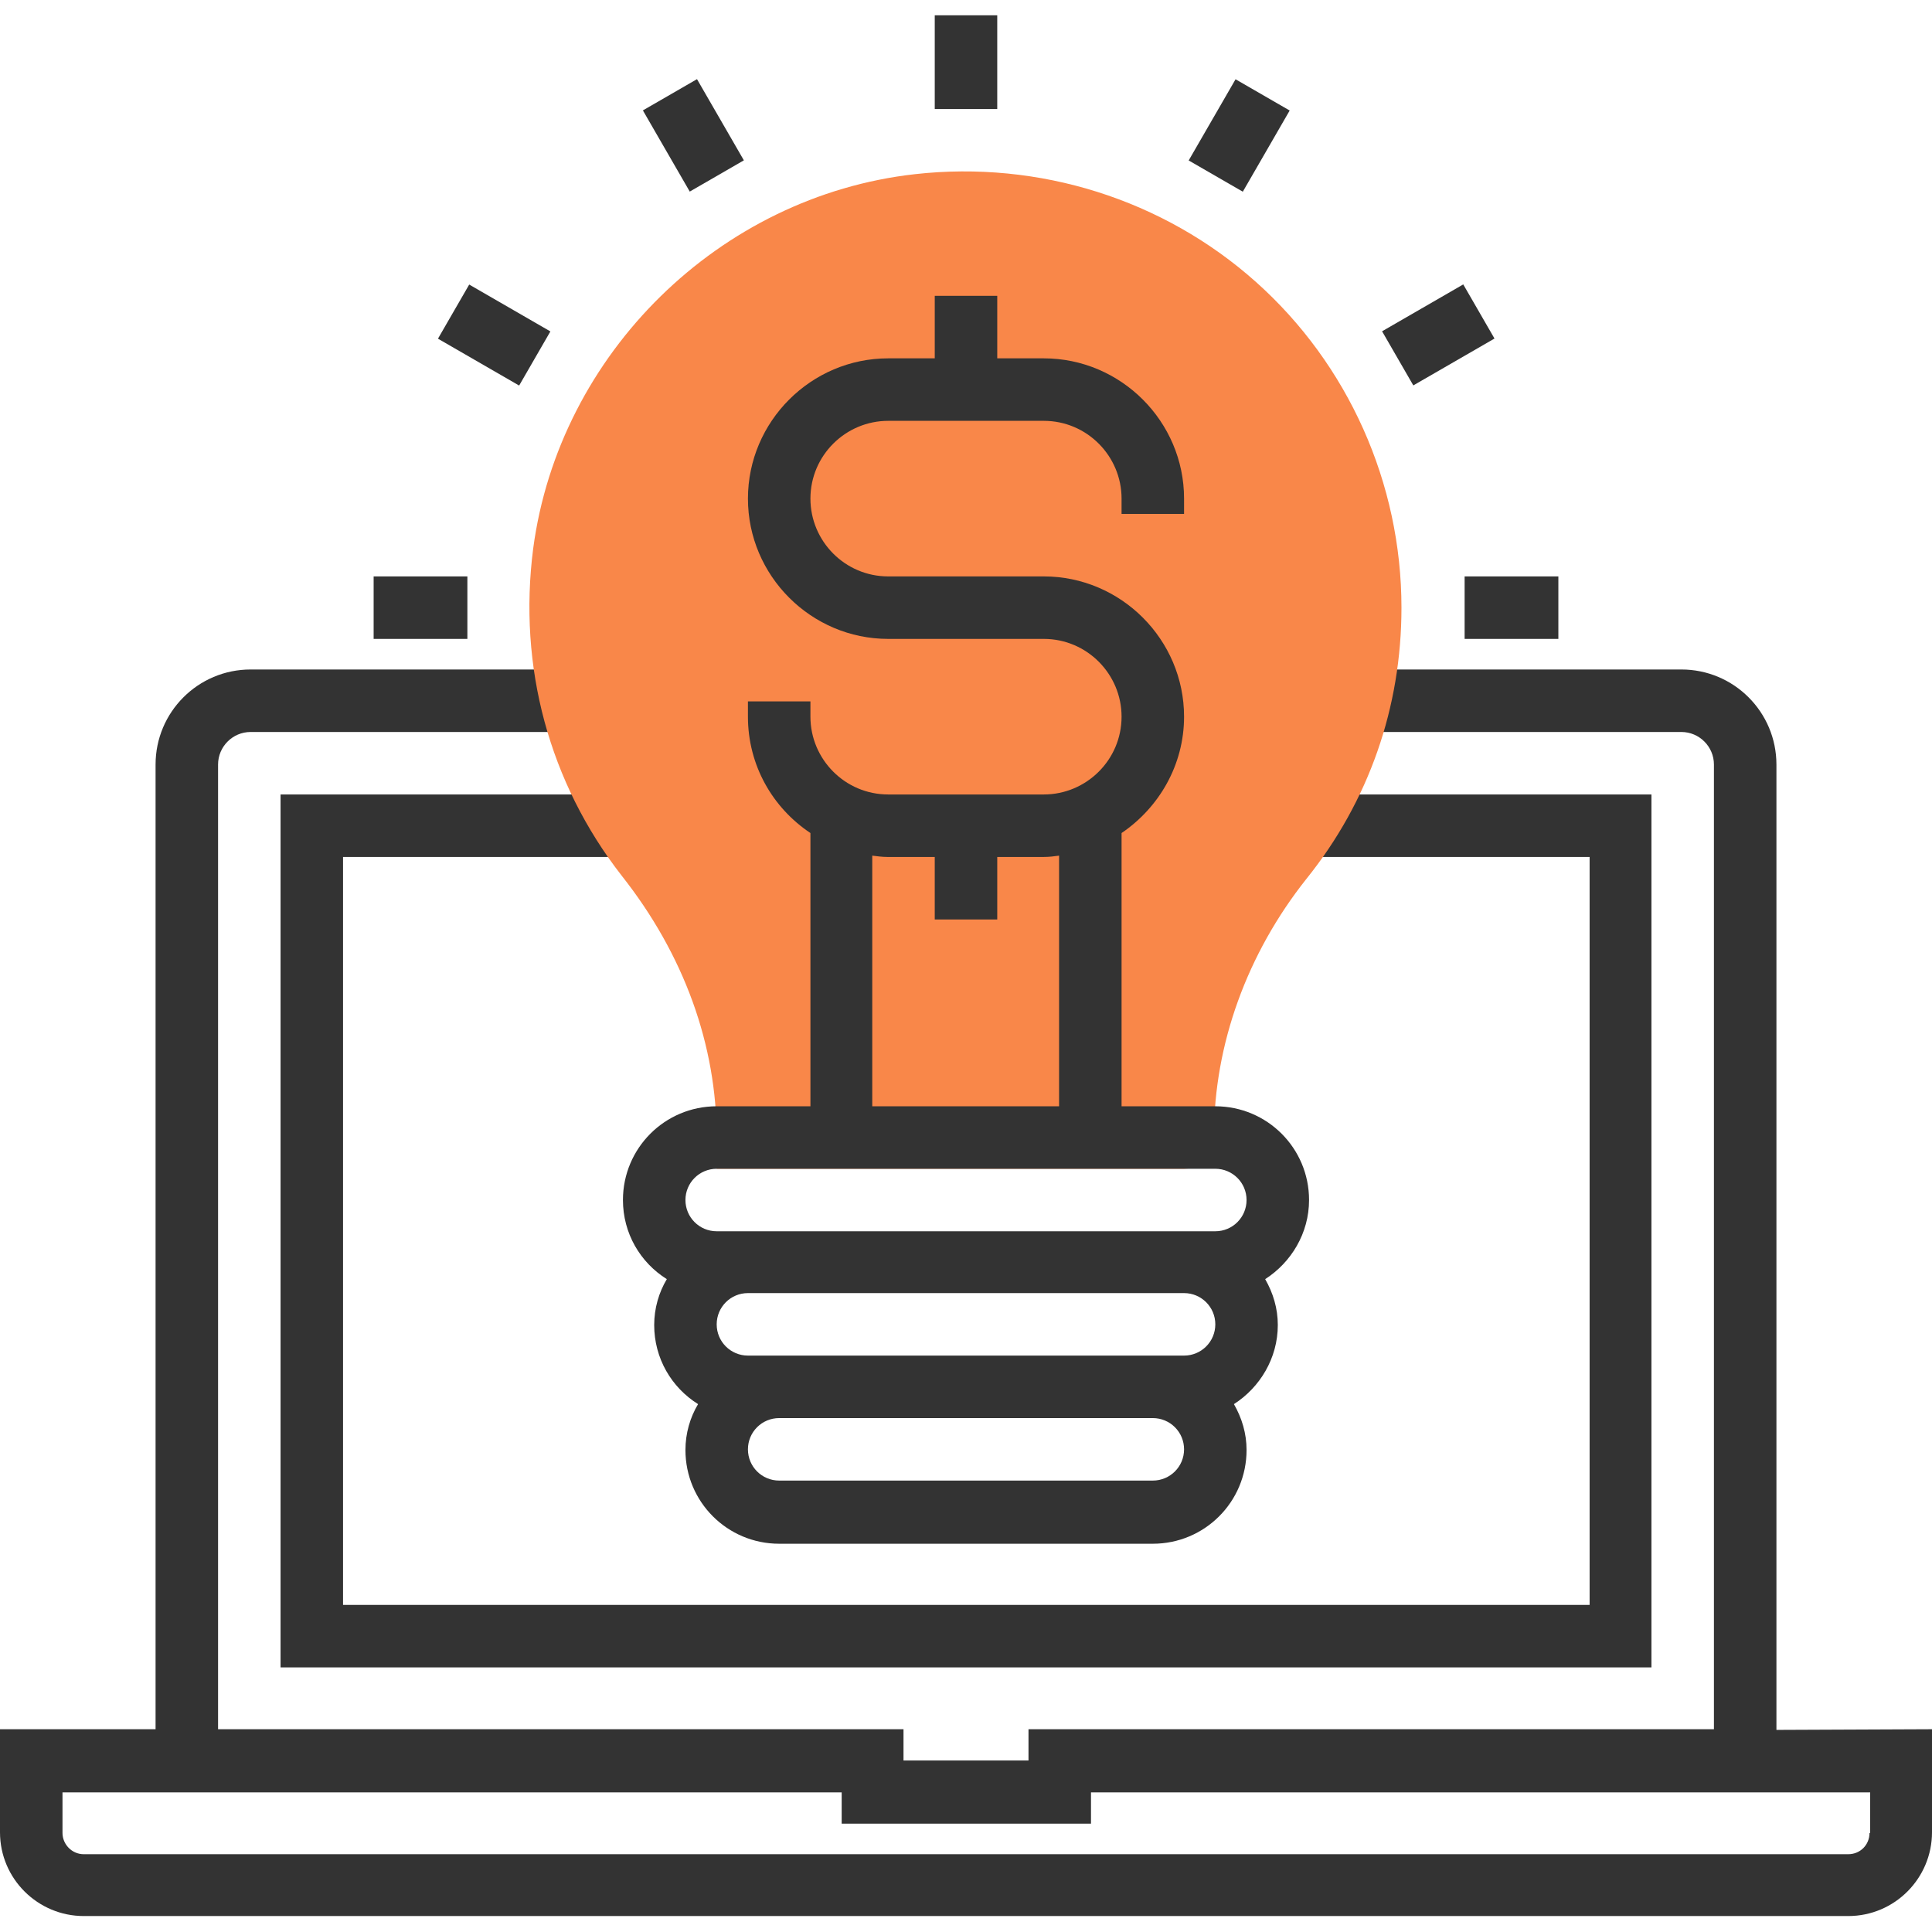 <?xml version="1.0" encoding="utf-8"?>
<!-- Generator: Adobe Illustrator 20.1.0, SVG Export Plug-In . SVG Version: 6.00 Build 0)  -->
<svg version="1.1" id="Layer_1" xmlns="http://www.w3.org/2000/svg" xmlns:xlink="http://www.w3.org/1999/xlink" x="0px" y="0px"
	 viewBox="0 0 290.6 290.6" style="enable-background:new 0 0 290.6 290.6;" xml:space="preserve">
<style type="text/css">
	.st0{fill:#333333;}
	.st1{fill:#F98749;}
</style>
<path class="st0" d="M267.2,260.2V115c0-7.9-6.4-14.3-14.3-14.3h-46.7v9.4h46.7c2.7,0,4.9,2.2,4.9,4.9v145.1H154.7v4.7h-18.8v-4.7
	H32.8V115c0-2.7,2.2-4.9,4.9-4.9h46.7v-9.4H37.7c-7.9,0-14.3,6.4-14.3,14.3v145.1H0v15.5c0,7,5.7,12.6,12.6,12.6H278
	c7,0,12.6-5.7,12.6-12.6v-15.5L267.2,260.2L267.2,260.2z M281.2,275.7c0,1.8-1.4,3.2-3.2,3.2H12.6c-1.8,0-3.2-1.5-3.2-3.2v-6.1
	h117.2v4.7h37.5v-4.7h117.2V275.7z"/>
<polygon class="st0" points="42.2,250.8 248.4,250.8 248.4,119.5 196.9,119.5 196.9,128.9 239.1,128.9 239.1,241.4 51.6,241.4 
	51.6,128.9 93.8,128.9 93.8,119.5 42.2,119.5 "/>
<rect x="140.6" y="2.3" class="st0" width="9.4" height="14.1"/>
<rect x="99.6" y="13.3" transform="matrix(0.866 -0.5 0.5 0.866 3.795 54.888)" class="st0" width="9.4" height="14.1"/>
<rect x="69.6" y="43.4" transform="matrix(0.5 -0.866 0.866 0.5 -6.509 89.516)" class="st0" width="9.4" height="14.1"/>
<rect x="56.2" y="86.7" class="st0" width="14.1" height="9.4"/>
<rect x="220.3" y="86.7" class="st0" width="14.1" height="9.4"/>
<path class="st1" d="M178.1,175.8h-70.3v-4.7c0-13.9-4.9-27.5-14.3-39.4c-10.9-14-15.6-31.4-13.3-49.2c3.9-29.3,28-53,57.4-56.3
	c18.7-2.1,37.4,3.8,51.3,16.2c13.9,12.4,21.9,30.3,21.9,49c0,15-4.9,29.1-14.3,40.8c-8.9,11.2-13.9,24.9-13.9,38.6v4.7L178.1,175.8z
	"/>
<path class="st0" d="M121.9,125.3v41.1h-14.1c-7.8,0-14.1,6.3-14.1,14.1c0,5,2.6,9.4,6.6,11.9c-1.2,2-1.9,4.4-1.9,6.9
	c0,5,2.6,9.4,6.6,11.9c-1.2,2-1.9,4.4-1.9,6.9c0,7.8,6.3,14.1,14.1,14.1h56.2c7.8,0,14.1-6.3,14.1-14.1c0-2.5-0.7-4.8-1.9-6.9
	c3.9-2.5,6.6-6.9,6.6-11.9c0-2.5-0.7-4.8-1.9-6.9c3.9-2.5,6.6-6.9,6.6-11.9c0-7.8-6.3-14.1-14.1-14.1h-14.1v-41.1
	c5.6-3.8,9.4-10.2,9.4-17.5c0-11.6-9.5-21.1-21.1-21.1h-23.4c-6.5,0-11.7-5.3-11.7-11.7c0-6.5,5.3-11.7,11.7-11.7H157
	c6.5,0,11.7,5.3,11.7,11.7v2.3h9.4V75c0-11.6-9.5-21.1-21.1-21.1h-7v-9.4h-9.4v9.4h-7c-11.6,0-21.1,9.5-21.1,21.1
	s9.5,21.1,21.1,21.1H157c6.5,0,11.7,5.3,11.7,11.7c0,6.5-5.3,11.7-11.7,11.7h-23.4c-6.5,0-11.7-5.3-11.7-11.7v-2.3h-9.4v2.3
	C112.5,115.1,116.2,121.5,121.9,125.3z M182.8,199.2c0,2.6-2.1,4.7-4.7,4.7h-4.7h-56.2h-4.7c-2.6,0-4.7-2.1-4.7-4.7
	c0-2.6,2.1-4.7,4.7-4.7h65.6C180.7,194.5,182.8,196.6,182.8,199.2z M173.4,222.7h-56.2c-2.6,0-4.7-2.1-4.7-4.7
	c0-2.6,2.1-4.7,4.7-4.7h56.2c2.6,0,4.7,2.1,4.7,4.7C178.1,220.6,176,222.7,173.4,222.7z M187.5,180.5c0,2.6-2.1,4.7-4.7,4.7h-4.7
	h-65.6h-4.7c-2.6,0-4.7-2.1-4.7-4.7c0-2.6,2.1-4.7,4.7-4.7h75C185.4,175.8,187.5,177.9,187.5,180.5z M140.6,128.9v9.4h9.4v-9.4h7
	c0.8,0,1.6-0.1,2.3-0.2v37.7h-28.1v-37.7c0.8,0.1,1.5,0.2,2.3,0.2H140.6z"/>
<rect x="209.3" y="45.7" transform="matrix(0.866 -0.5 0.5 0.866 3.779 114.904)" class="st0" width="14.1" height="9.4"/>
<rect x="179.3" y="15.7" transform="matrix(0.5 -0.866 0.866 0.5 75.549 171.558)" class="st0" width="14.1" height="9.4"/>
</svg>

